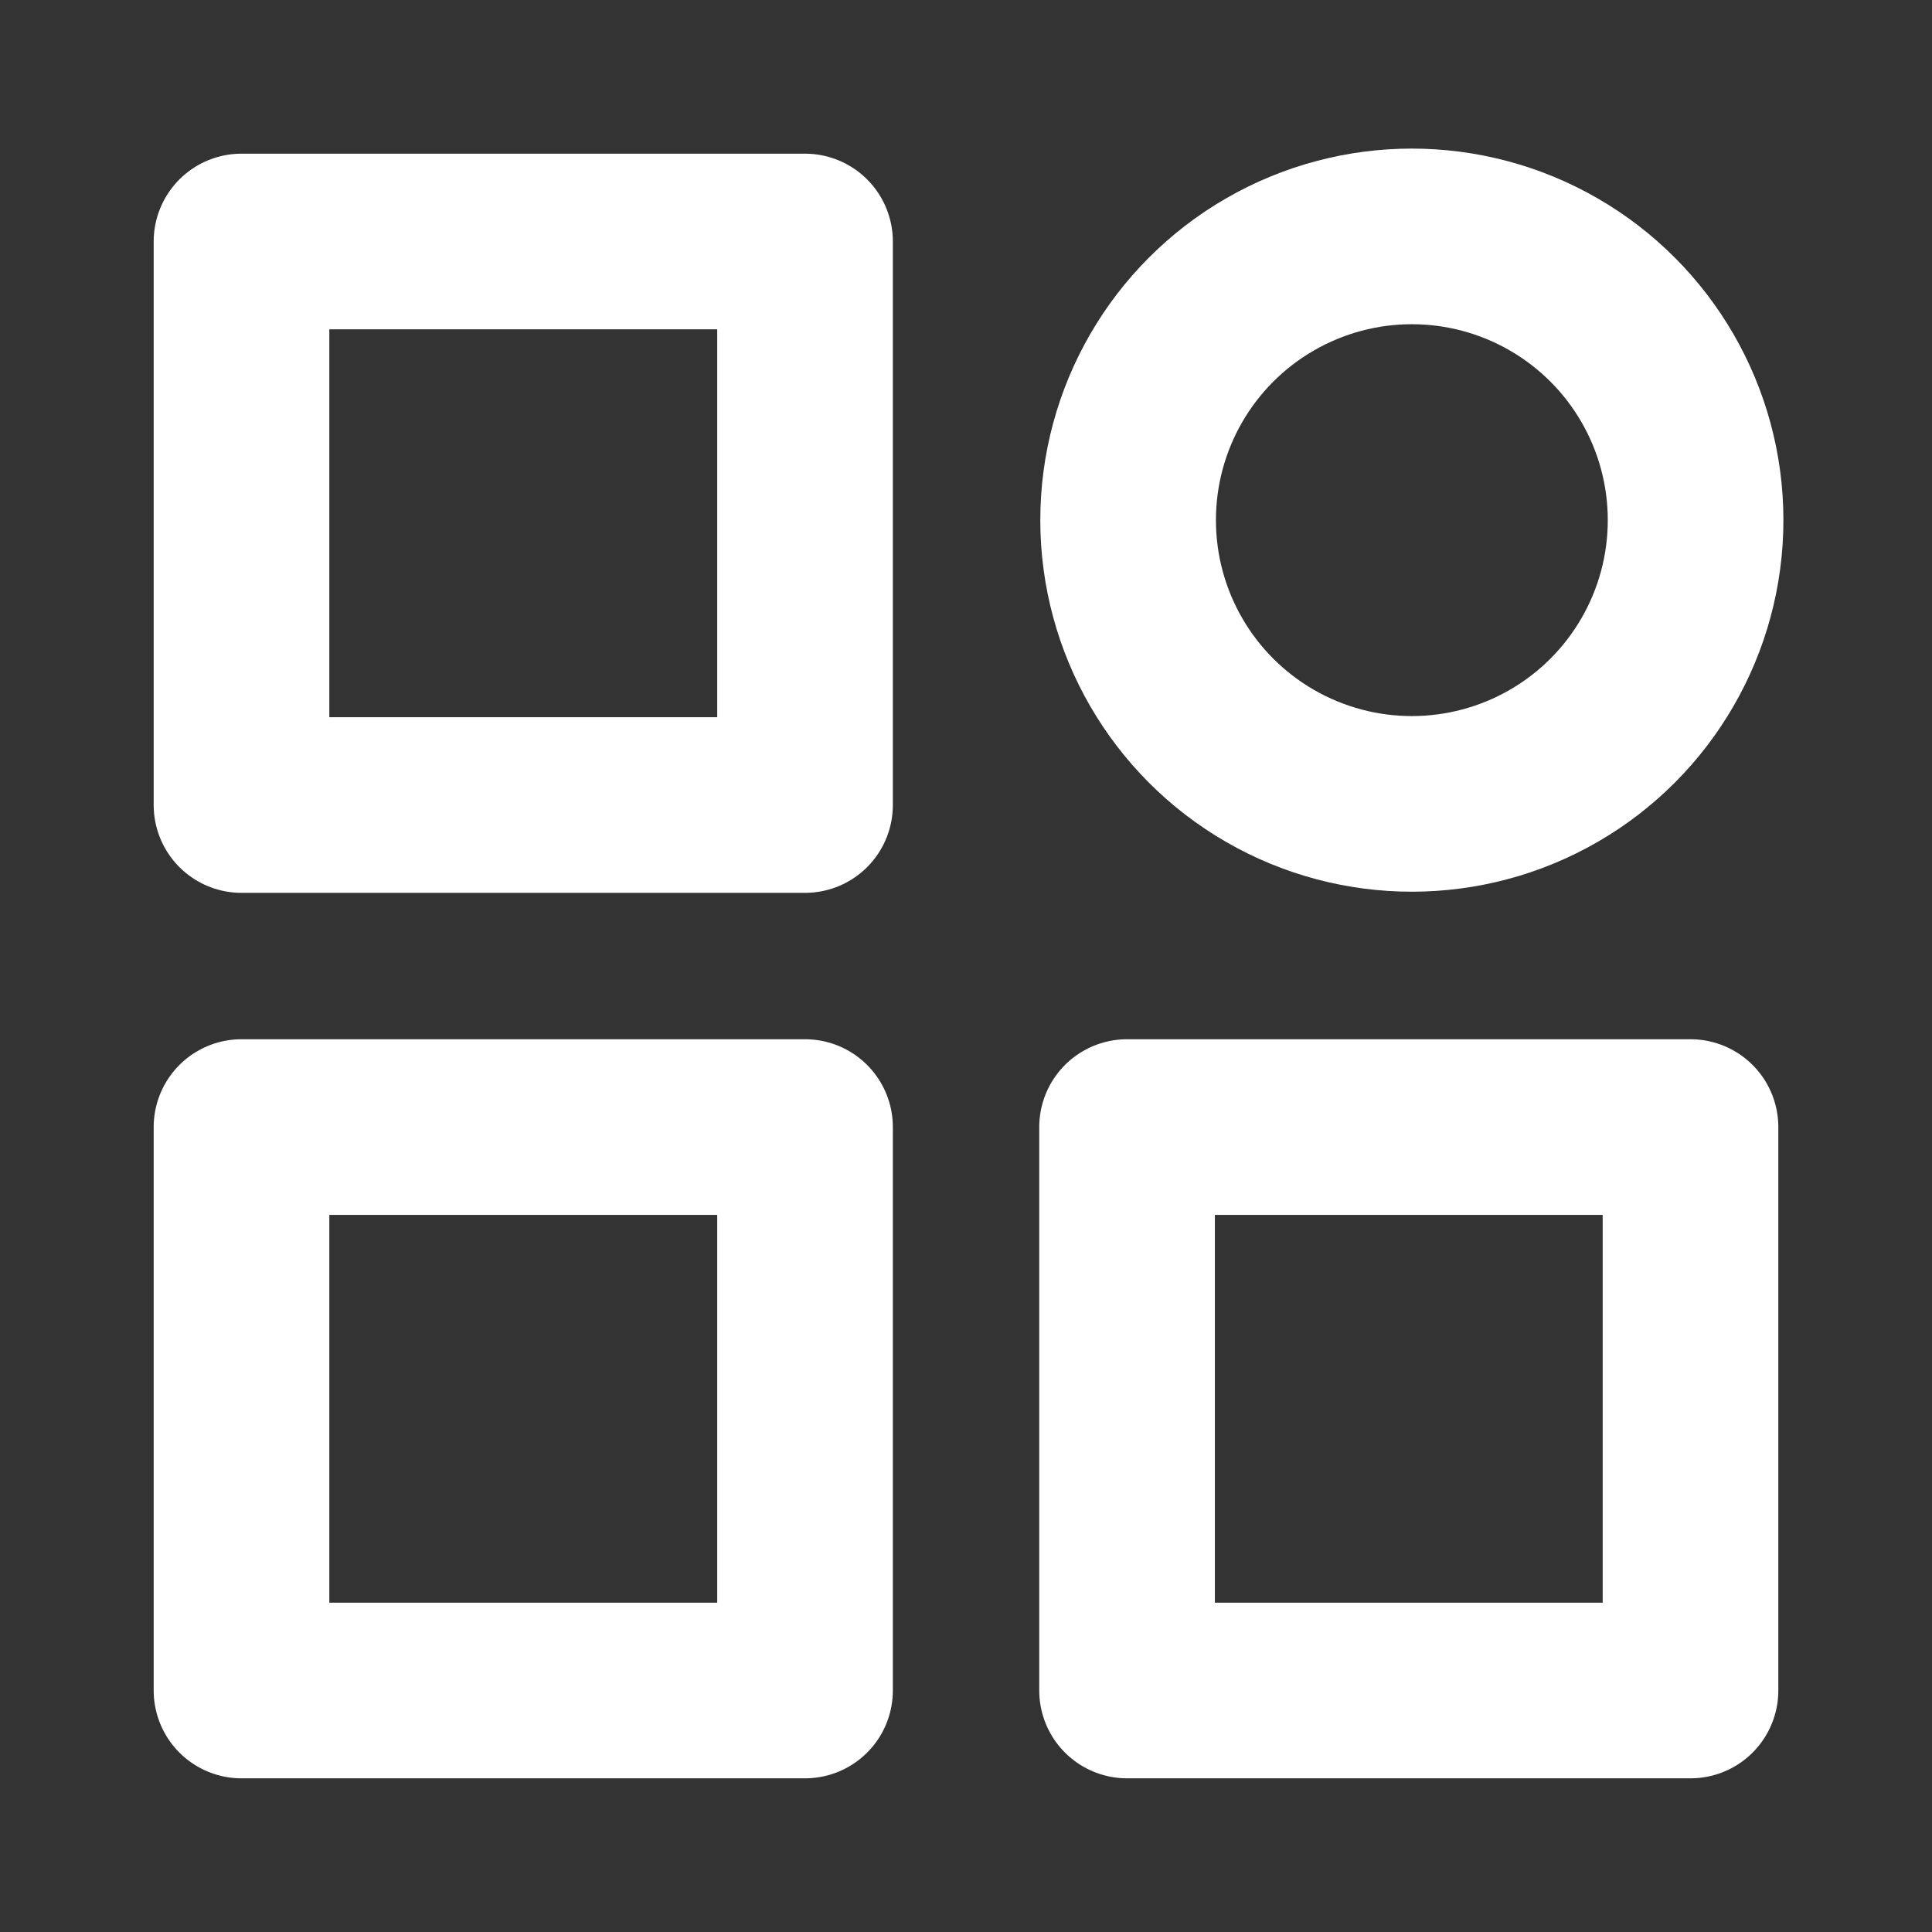 <svg width="22" height="22" viewBox="0 0 22 22" fill="none" xmlns="http://www.w3.org/2000/svg">
<rect x="0" y="0" width="22" height="22" fill="#333333" stroke="none"/>
<path d="M9.167 2.75H2.75V9.167H9.167V2.75Z" stroke="white" stroke-width="2" stroke-linecap="round" stroke-linejoin="round"/>
<path d="M19.25 12.834H12.834V19.25H19.25V12.834Z" stroke="white" stroke-width="2" stroke-linecap="round" stroke-linejoin="round"/>
<path d="M9.167 12.834H2.75V19.25H9.167V12.834Z" stroke="white" stroke-width="2" stroke-linecap="round" stroke-linejoin="round"/>
<circle cx="16.077" cy="5.923" r="3.231" stroke="white" stroke-width="2"/>
</svg>
